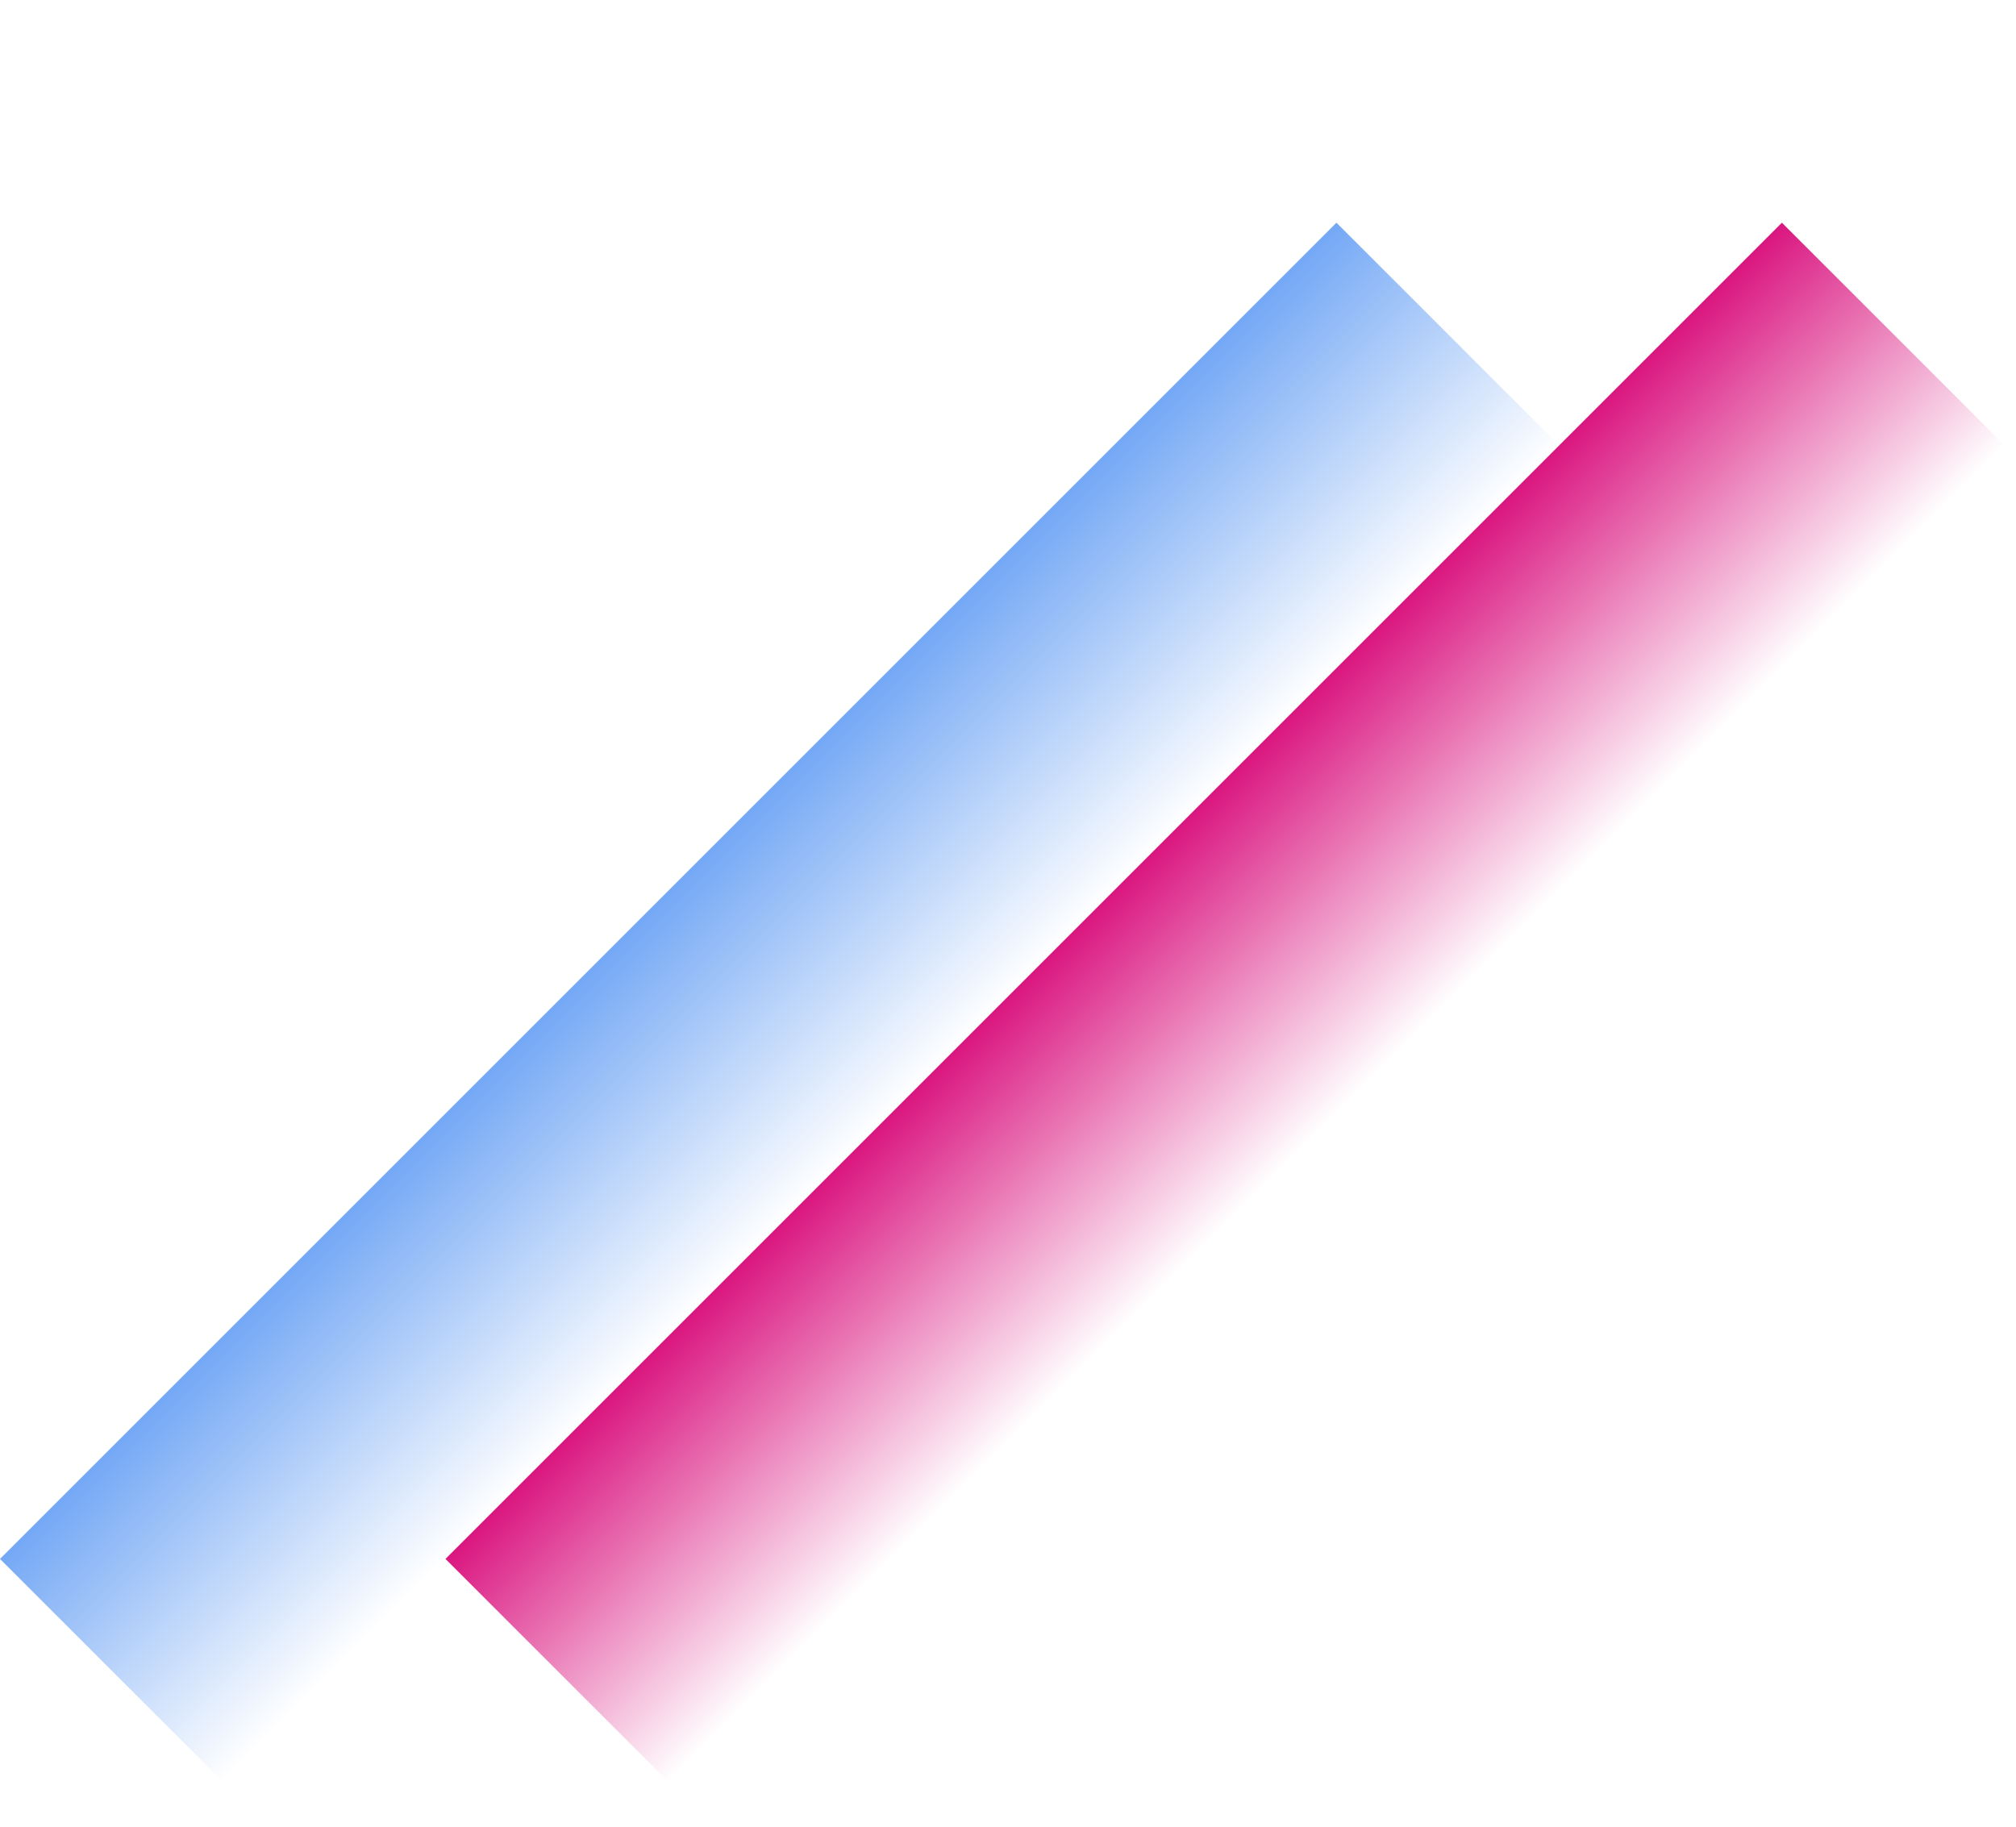 <svg width="128" height="116" viewBox="0 0 128 116" fill="none" xmlns="http://www.w3.org/2000/svg">
<path d="M84.853 14.142L0 98.995L14.142 113.137L98.995 28.284L84.853 14.142Z" fill="url(#paint0_linear_12_13)"/>
<path d="M113.137 14.142L28.284 98.995L42.426 113.137L127.279 28.284L113.137 14.142Z" fill="url(#paint1_linear_12_13)"/>
<defs>
<linearGradient id="paint0_linear_12_13" x1="42.426" y1="56.569" x2="56.569" y2="70.711" gradientUnits="userSpaceOnUse">
<stop stop-color="#74A8F5"/>
<stop offset="1" stop-color="#74A8F5" stop-opacity="0"/>
</linearGradient>
<linearGradient id="paint1_linear_12_13" x1="70.711" y1="56.569" x2="84.853" y2="70.711" gradientUnits="userSpaceOnUse">
<stop stop-color="#DA1680"/>
<stop offset="1" stop-color="#DA1680" stop-opacity="0"/>
</linearGradient>
</defs>
</svg>
